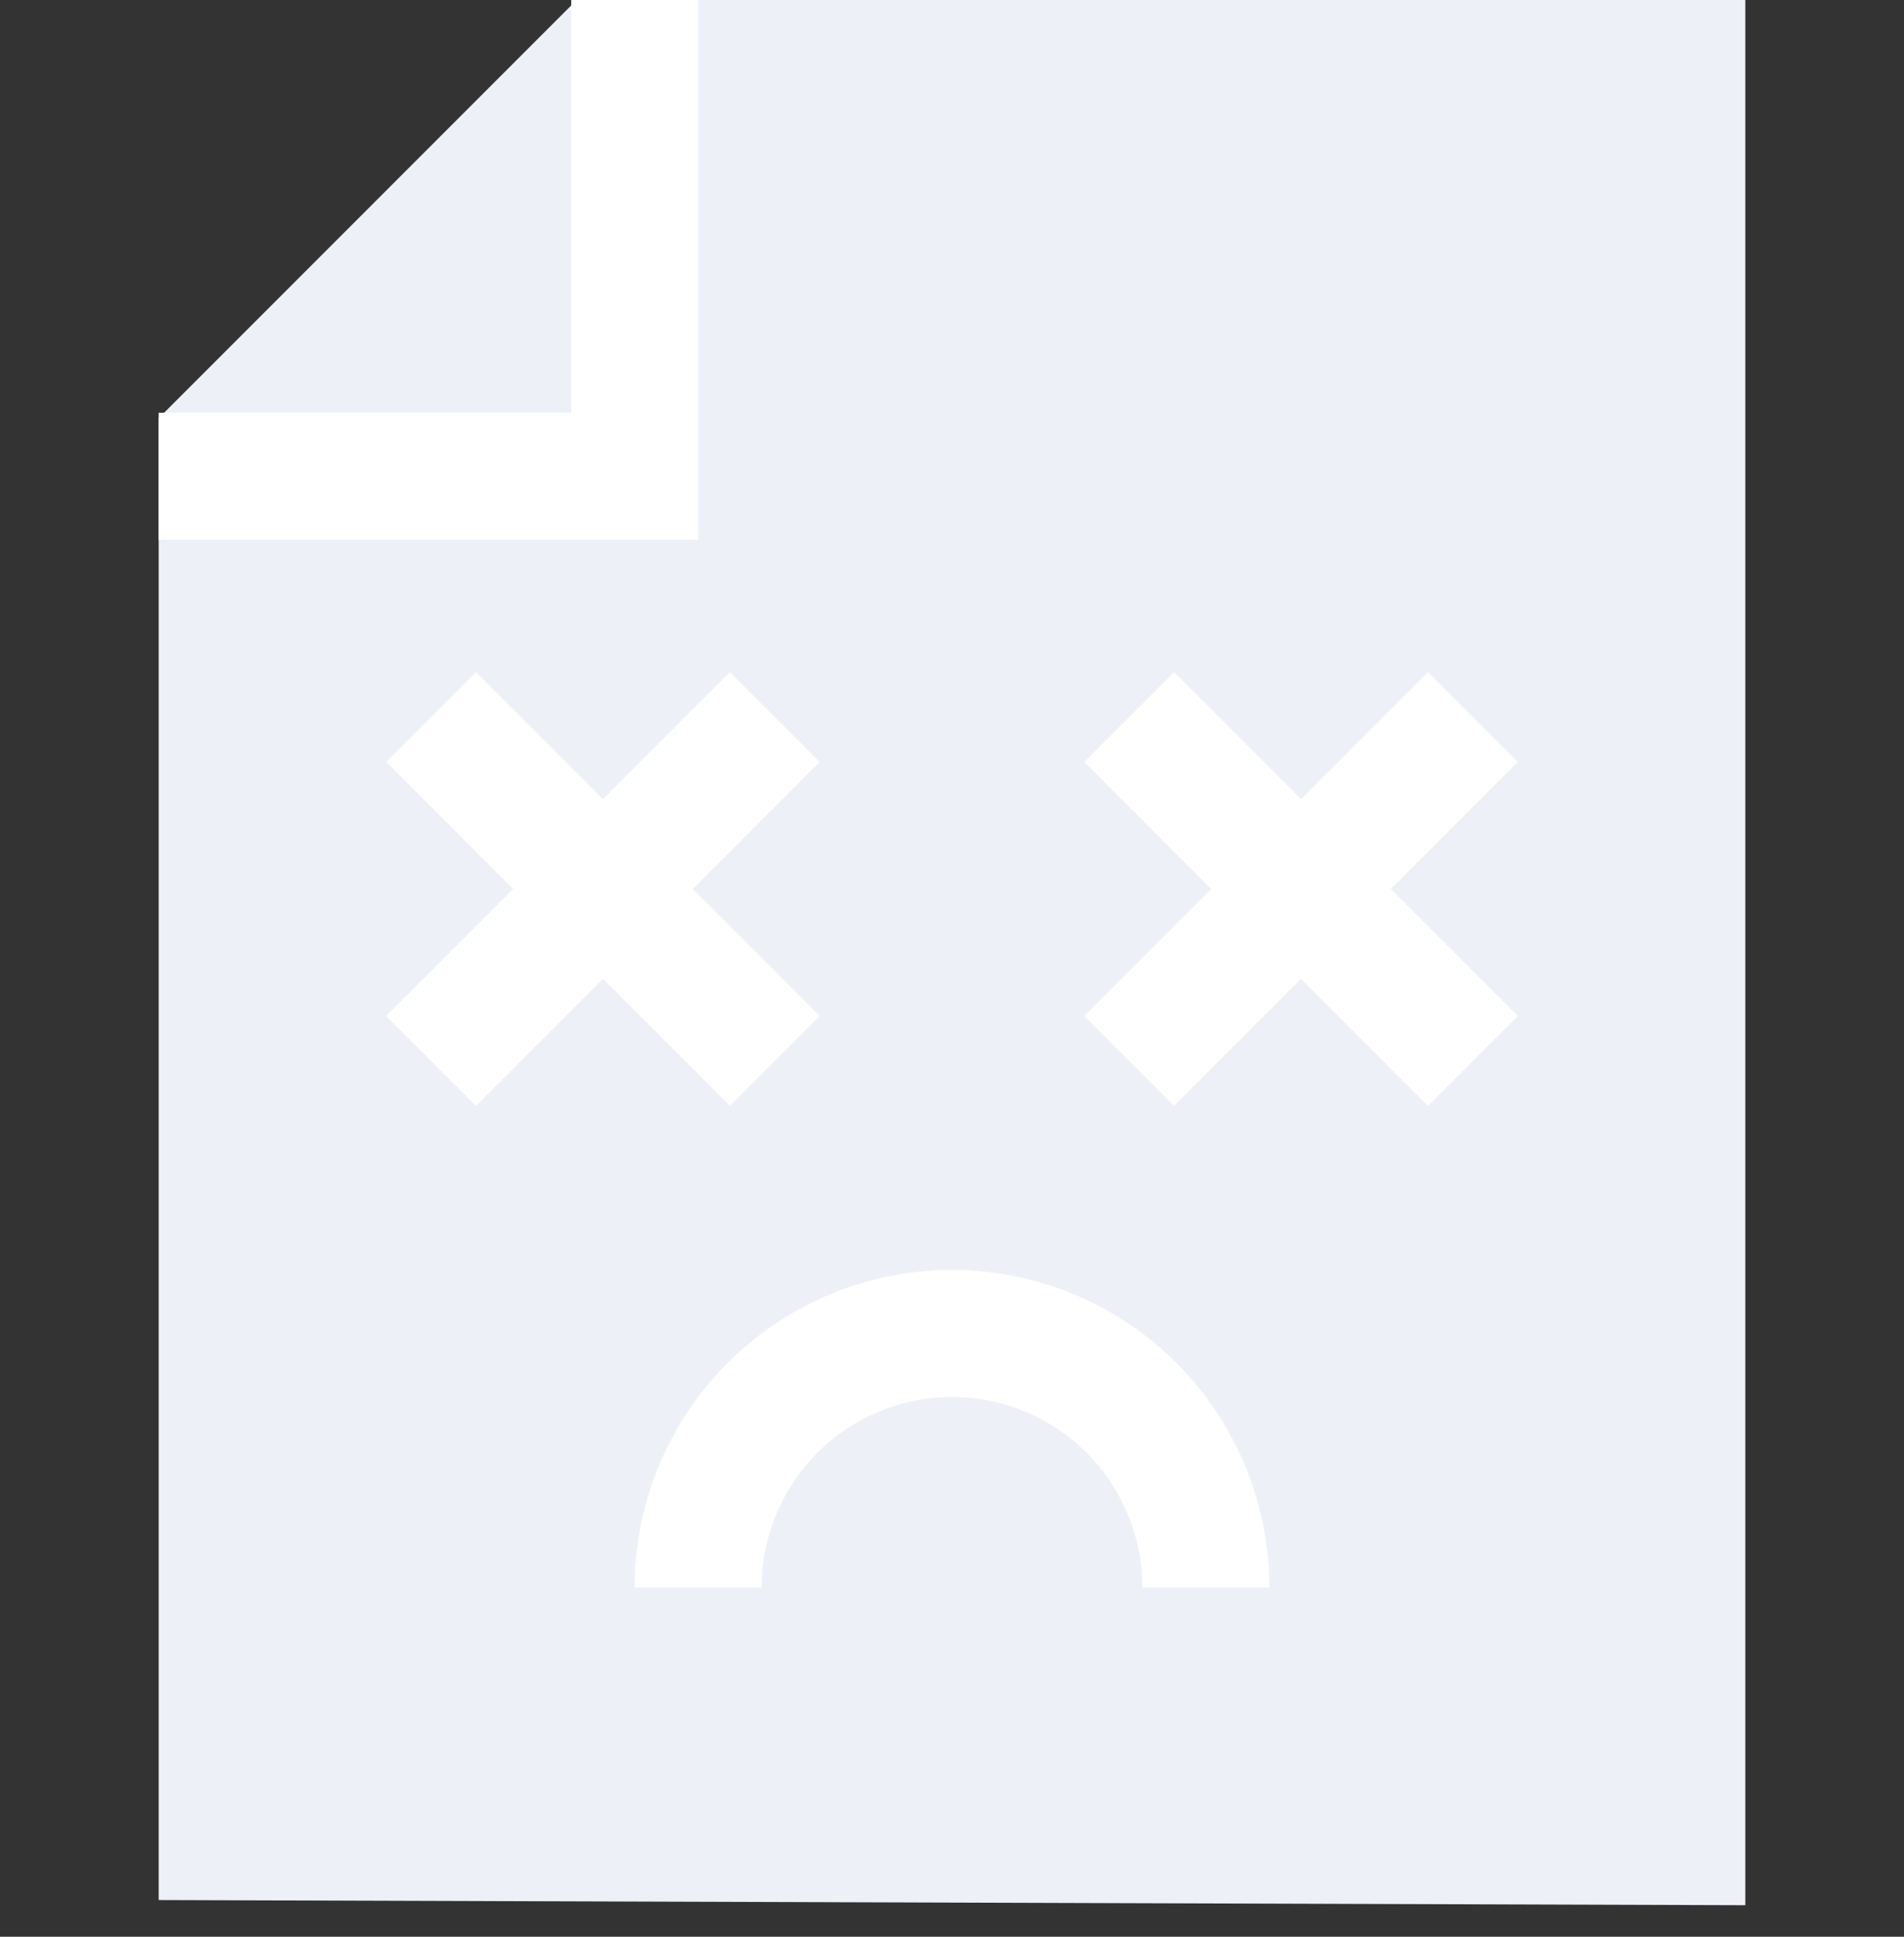 <svg width="60" height="61" viewBox="0 0 60 61" fill="none" xmlns="http://www.w3.org/2000/svg">
<rect x="0" y="0" width="60" height="61" fill="#333333" stroke="none"/>
<path d="M7 14V57.85L53 58V2H19L7 14Z" fill="#EDF1F7" stroke="#EDF1F7" stroke-width="4"/>
<path d="M15 24L23 32" stroke="white" stroke-width="4" stroke-linecap="square"/>
<path d="M23 24L15 32" stroke="white" stroke-width="4" stroke-linecap="square"/>
<path d="M37 24L45 32" stroke="white" stroke-width="4" stroke-linecap="square"/>
<path d="M45 24L37 32" stroke="white" stroke-width="4" stroke-linecap="square"/>
<path d="M20 0V15H5" stroke="white" stroke-width="4"/>
<path d="M22 50C22 47.878 22.843 45.843 24.343 44.343C25.843 42.843 27.878 42 30 42C32.122 42 34.157 42.843 35.657 44.343C37.157 45.843 38 47.878 38 50" stroke="white" stroke-width="4"/>
</svg>
